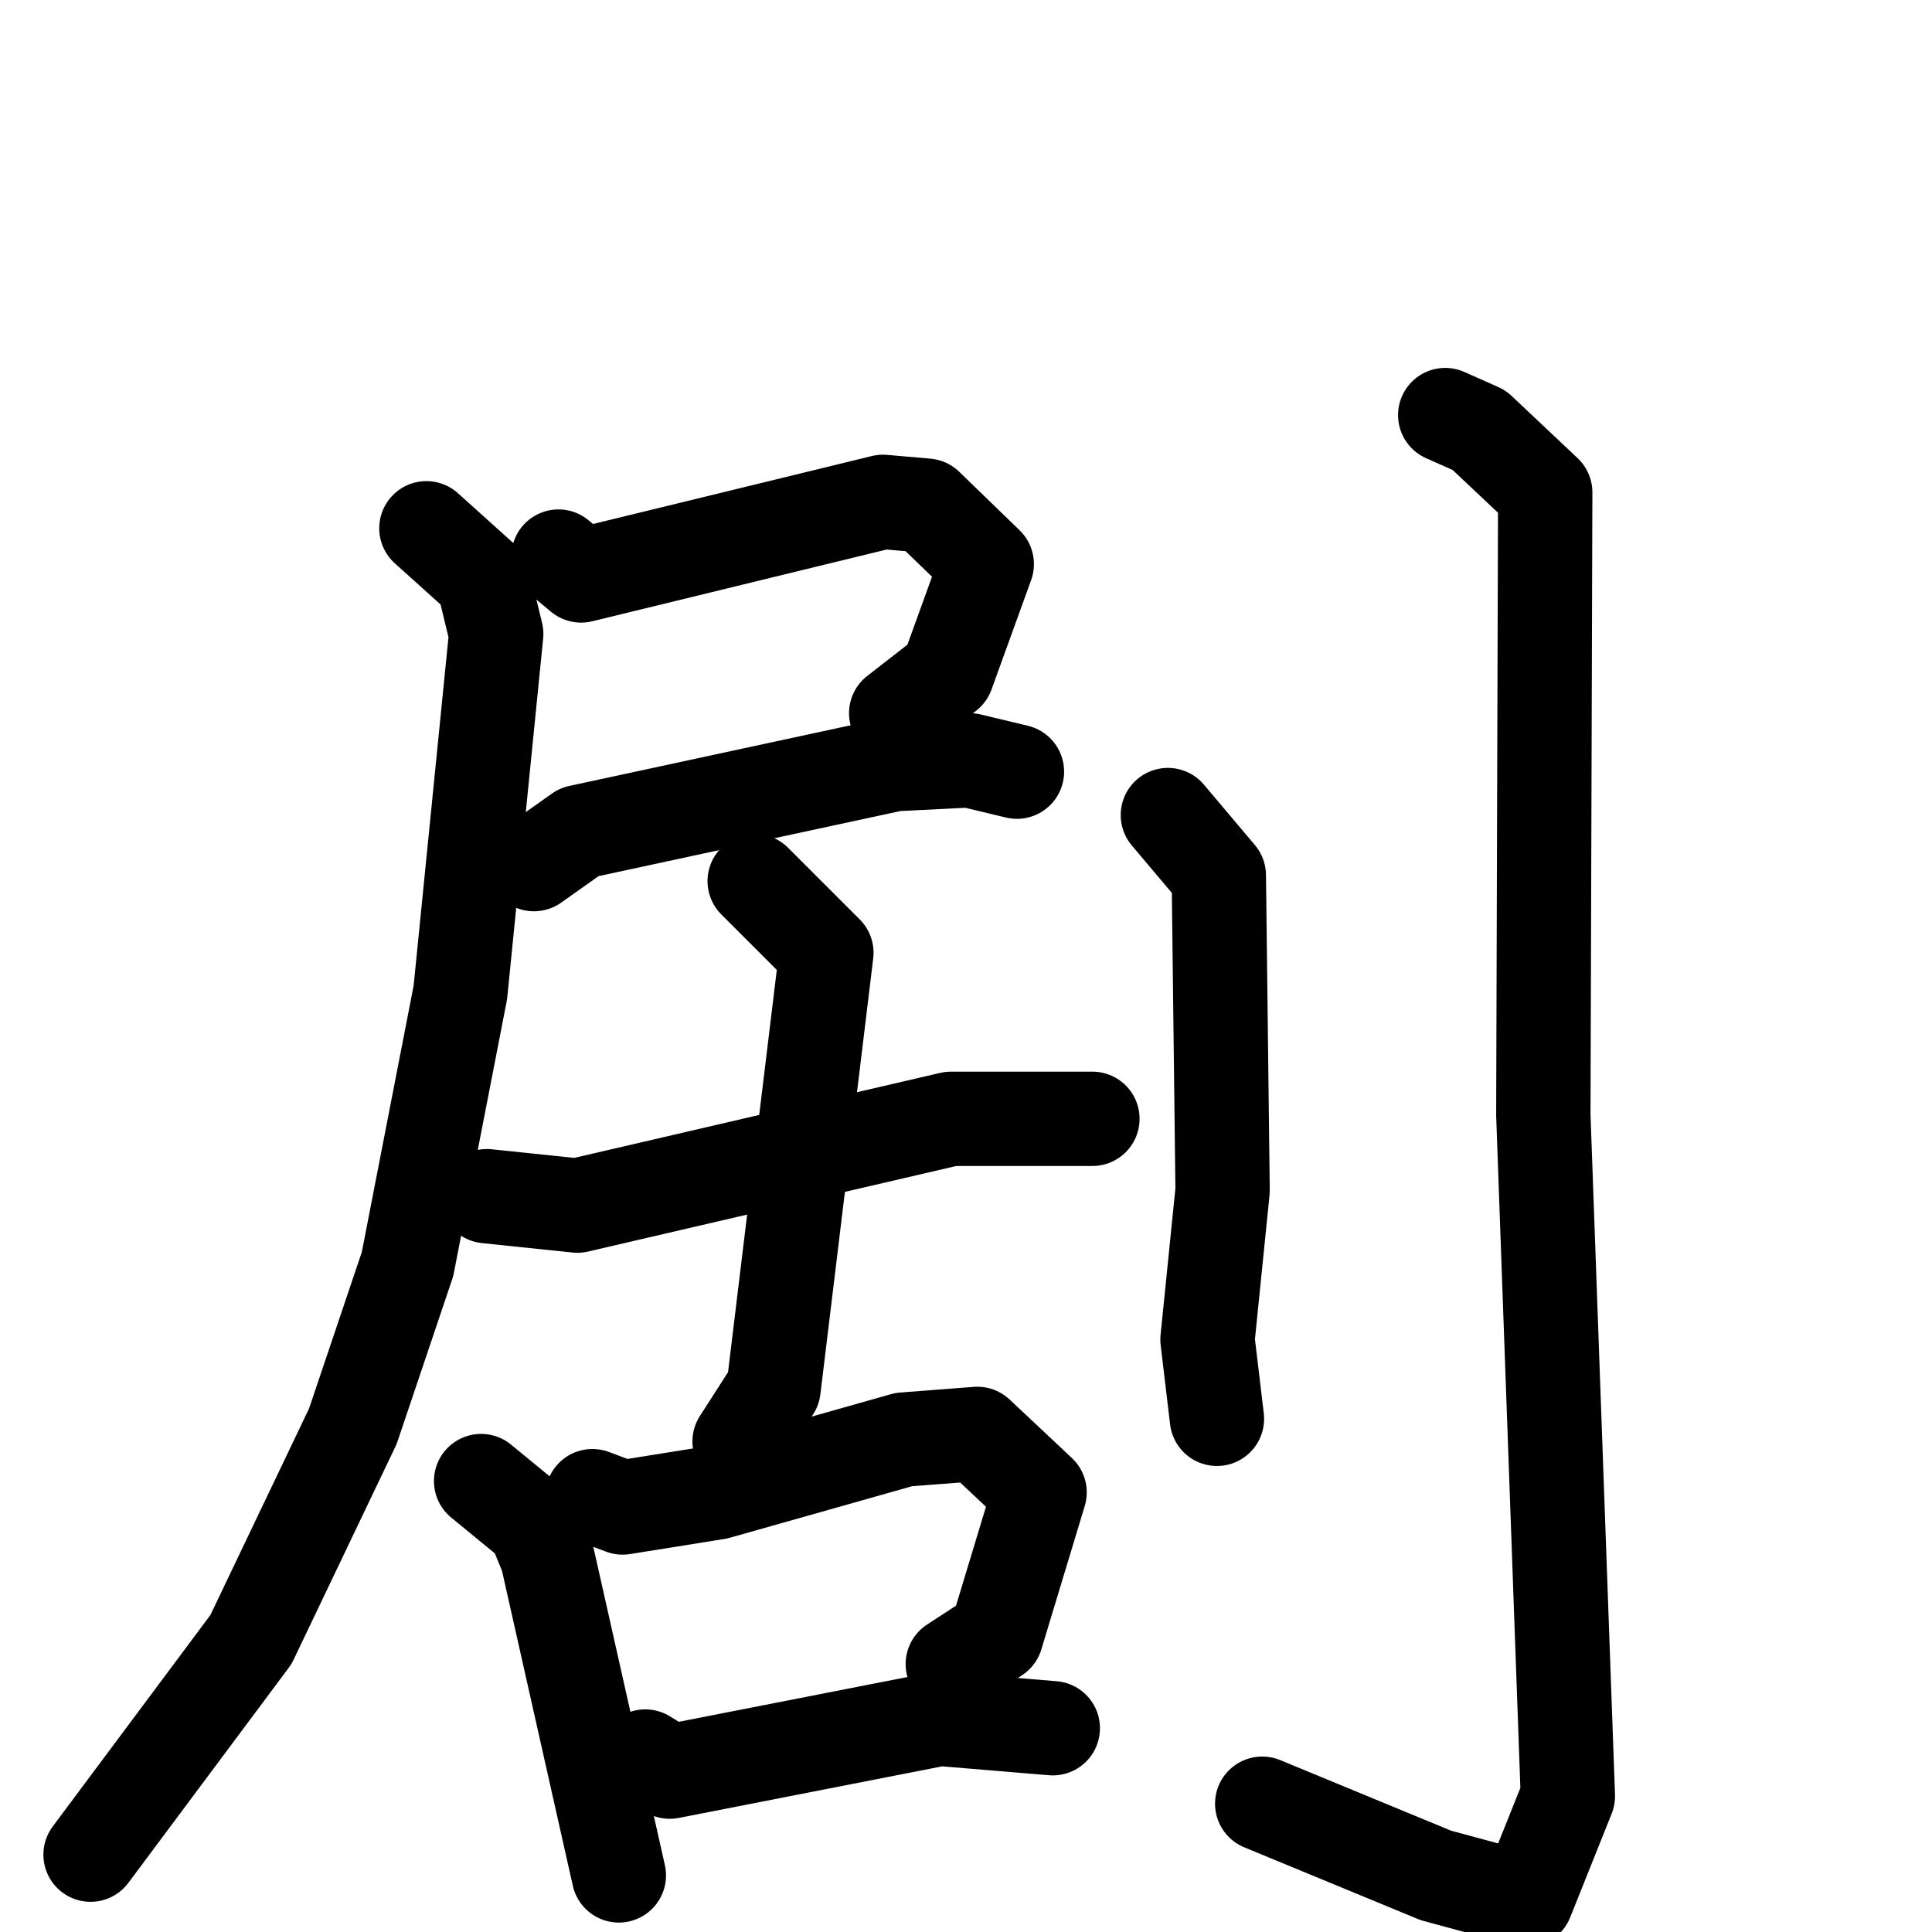 <svg xmlns="http://www.w3.org/2000/svg" viewBox="0 0 1024 1024">
  <g style="fill:none;stroke:#000000;stroke-width:50;stroke-linecap:round;stroke-linejoin:round;" transform="scale(1, 1) translate(0, 0)">
    <path d="M 296.0,295.0 L 308.0,305.0 L 468.0,266.0 L 491.0,268.0 L 523.0,299.0 L 502.0,357.0 L 475.0,378.0"/>
    <path d="M 283.0,458.0 L 307.0,441.0 L 474.0,405.0 L 514.0,403.0 L 539.0,409.0"/>
    <path d="M 226.0,280.0 L 256.0,307.0 L 263.0,336.0 L 244.0,526.0 L 216.0,670.0 L 187.0,756.0 L 133.0,869.0 L 48.0,983.0"/>
    <path d="M 258.0,634.0 L 306.0,639.0 L 504.0,593.0 L 579.0,593.0"/>
    <path d="M 400.0,467.0 L 438.0,505.0 L 410.0,736.0 L 392.0,764.0"/>
    <path d="M 255.0,785.0 L 283.0,808.0 L 290.0,825.0 L 328.0,994.0"/>
    <path d="M 314.0,793.0 L 330.0,799.0 L 380.0,791.0 L 479.0,763.0 L 518.0,760.0 L 551.0,791.0 L 528.0,867.0 L 505.0,882.0"/>
    <path d="M 342.0,931.0 L 355.0,939.0 L 498.0,911.0 L 558.0,916.0"/>
    <path d="M 619.0,432.0 L 646.0,464.0 L 648.0,631.0 L 640.0,710.0 L 645.0,752.0"/>
    <path d="M 766.0,220.0 L 784.0,228.0 L 819.0,261.0 L 818.0,591.0 L 831.0,952.0 L 809.0,1007.0 L 761.0,994.0 L 669.0,956.0"/>
  </g>
</svg>
